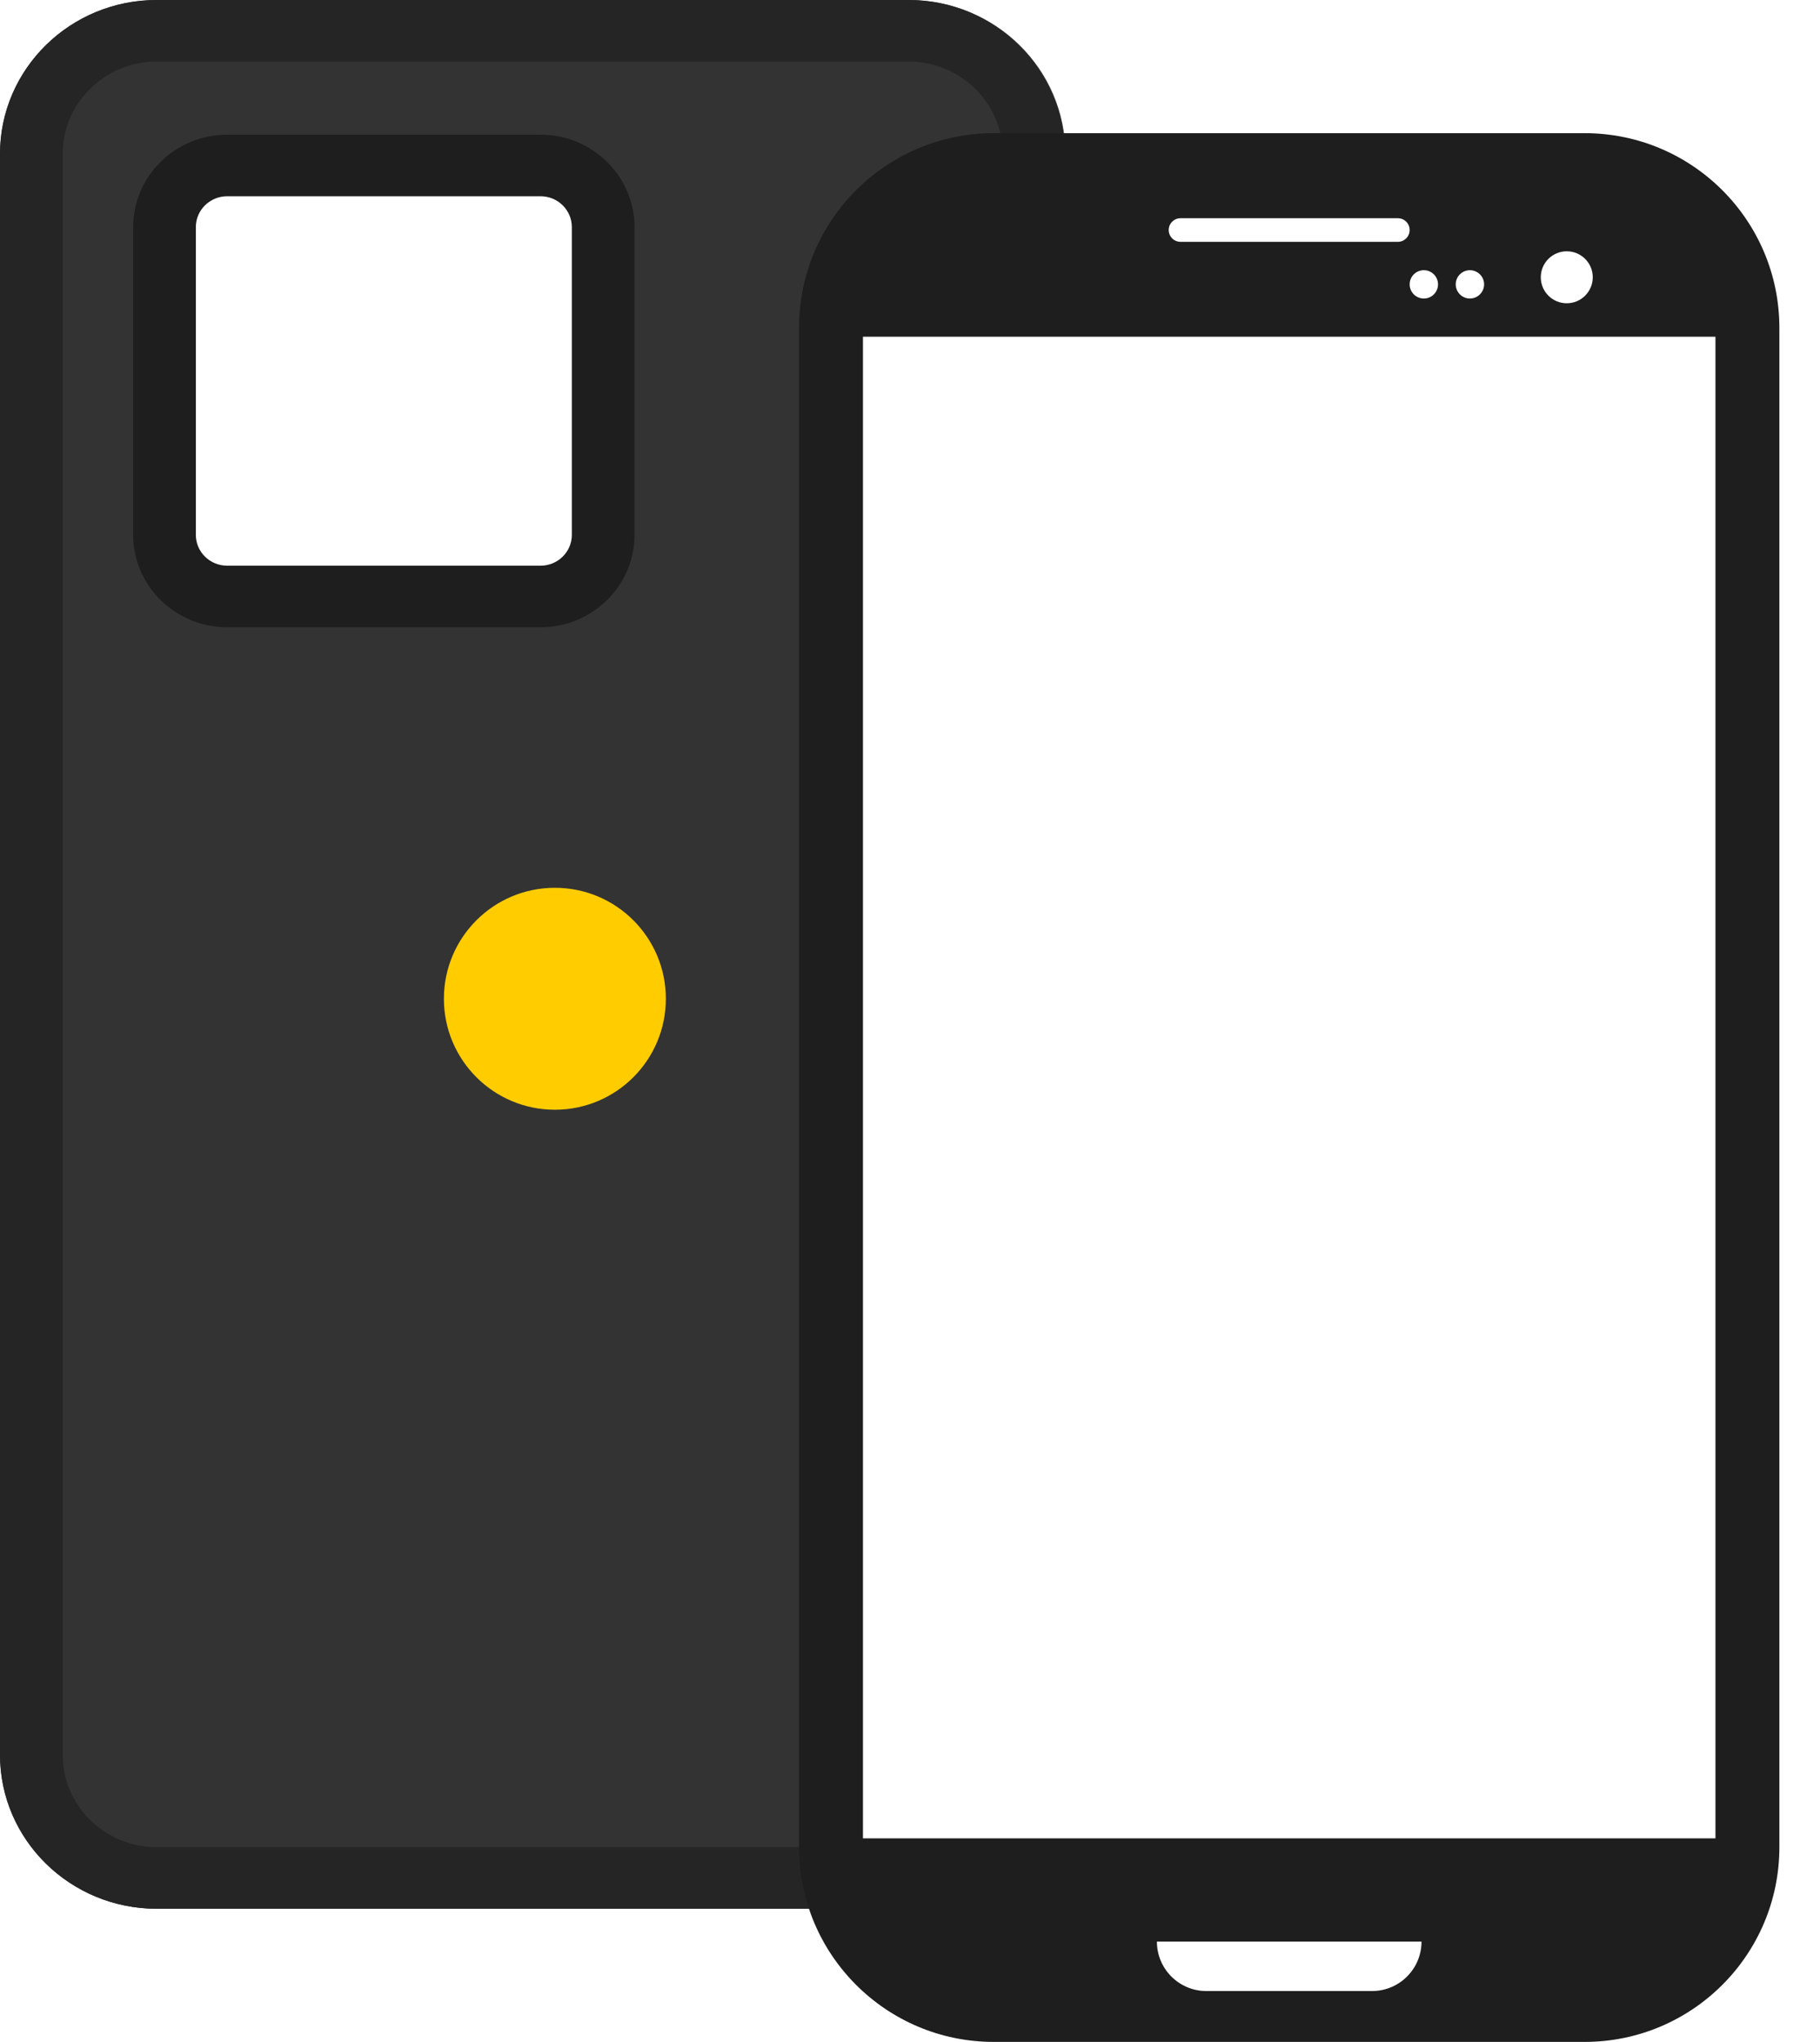 <svg width="41" height="46" viewBox="0 0 41 46" fill="none" xmlns="http://www.w3.org/2000/svg">
<path fill-rule="evenodd" clip-rule="evenodd" d="M3.529 0C1.58 0 0 1.553 0 3.468V39.532C0 41.447 1.58 43 3.529 43H20.471C22.42 43 24 41.447 24 39.532V3.468C24 1.553 22.42 0 20.471 0H3.529ZM13 4H4V13H13V4Z" fill="#333333"/>
<g filter="url(#filter0_d)">
<circle cx="12.5" cy="22.5" r="2.5" fill="#FFCC00"/>
</g>
<path d="M24 21.153V3.529C24 1.58 22.42 0 20.471 0H3.529C1.583 0 0 1.556 0 3.468V39.532C0 41.444 1.583 43 3.529 43H20.471C22.42 43 24 41.42 24 39.471V21.153ZM3.529 41.613C2.362 41.613 1.412 40.679 1.412 39.532V37.452V36.065V34.677V33.29V3.468C1.412 2.321 2.362 1.387 3.529 1.387H20.471C21.638 1.387 22.588 2.321 22.588 3.468V39.532C22.588 40.679 21.638 41.613 20.471 41.613H3.529Z" fill="#252525"/>
<path d="M12.177 3.034H5.118C3.95 3.034 3 3.968 3 5.115V12.05C3 13.198 3.95 14.131 5.118 14.131H12.177C13.344 14.131 14.294 13.198 14.294 12.05V5.115C14.294 3.968 13.344 3.034 12.177 3.034ZM12.882 12.05C12.882 12.433 12.566 12.744 12.177 12.744H5.118C4.728 12.744 4.412 12.433 4.412 12.05V5.115C4.412 4.733 4.728 4.421 5.118 4.421H12.177C12.566 4.421 12.882 4.733 12.882 5.115V12.05Z" fill="#1F1E1E"/>
<rect x="19" y="6" width="20" height="36" fill="white"/>
<path d="M35.697 3H22.388C19.964 3 18 4.964 18 7.388V41.612C18 44.035 19.964 46 22.388 46H35.697C38.12 46 40.085 44.036 40.085 41.612V7.388C40.085 4.964 38.12 3 35.697 3ZM35.295 5.661C35.618 5.661 35.881 5.923 35.881 6.246C35.881 6.57 35.618 6.832 35.295 6.832C34.972 6.832 34.71 6.57 34.71 6.246C34.71 5.923 34.972 5.661 35.295 5.661ZM33.113 6.087C33.289 6.087 33.433 6.23 33.433 6.406C33.433 6.582 33.289 6.725 33.113 6.725C32.937 6.725 32.794 6.582 32.794 6.406C32.794 6.23 32.937 6.087 33.113 6.087ZM32.076 6.087C32.252 6.087 32.395 6.23 32.395 6.406C32.395 6.582 32.252 6.725 32.076 6.725C31.899 6.725 31.756 6.582 31.756 6.406C31.756 6.23 31.899 6.087 32.076 6.087ZM26.594 4.916H31.49C31.637 4.916 31.756 5.035 31.756 5.182C31.756 5.329 31.637 5.448 31.49 5.448H26.594C26.447 5.448 26.328 5.329 26.328 5.182C26.328 5.035 26.447 4.916 26.594 4.916ZM30.908 44.854H27.176C26.561 44.854 26.062 44.355 26.062 43.74H32.023C32.023 44.355 31.524 44.854 30.908 44.854ZM38.645 41.414H19.44V7.585H38.645V41.414Z" fill="#1F1E1E"/>
<defs>
<filter id="filter0_d" x="9" y="19" width="7" height="7" filterUnits="userSpaceOnUse" color-interpolation-filters="sRGB">
<feFlood flood-opacity="0" result="BackgroundImageFix"/>
<feColorMatrix in="SourceAlpha" type="matrix" values="0 0 0 0 0 0 0 0 0 0 0 0 0 0 0 0 0 0 127 0"/>
<feOffset/>
<feGaussianBlur stdDeviation="0.5"/>
<feColorMatrix type="matrix" values="0 0 0 0 1 0 0 0 0 0.8 0 0 0 0 0 0 0 0 1 0"/>
<feBlend mode="normal" in2="BackgroundImageFix" result="effect1_dropShadow"/>
<feBlend mode="normal" in="SourceGraphic" in2="effect1_dropShadow" result="shape"/>
</filter>
</defs>
</svg>
